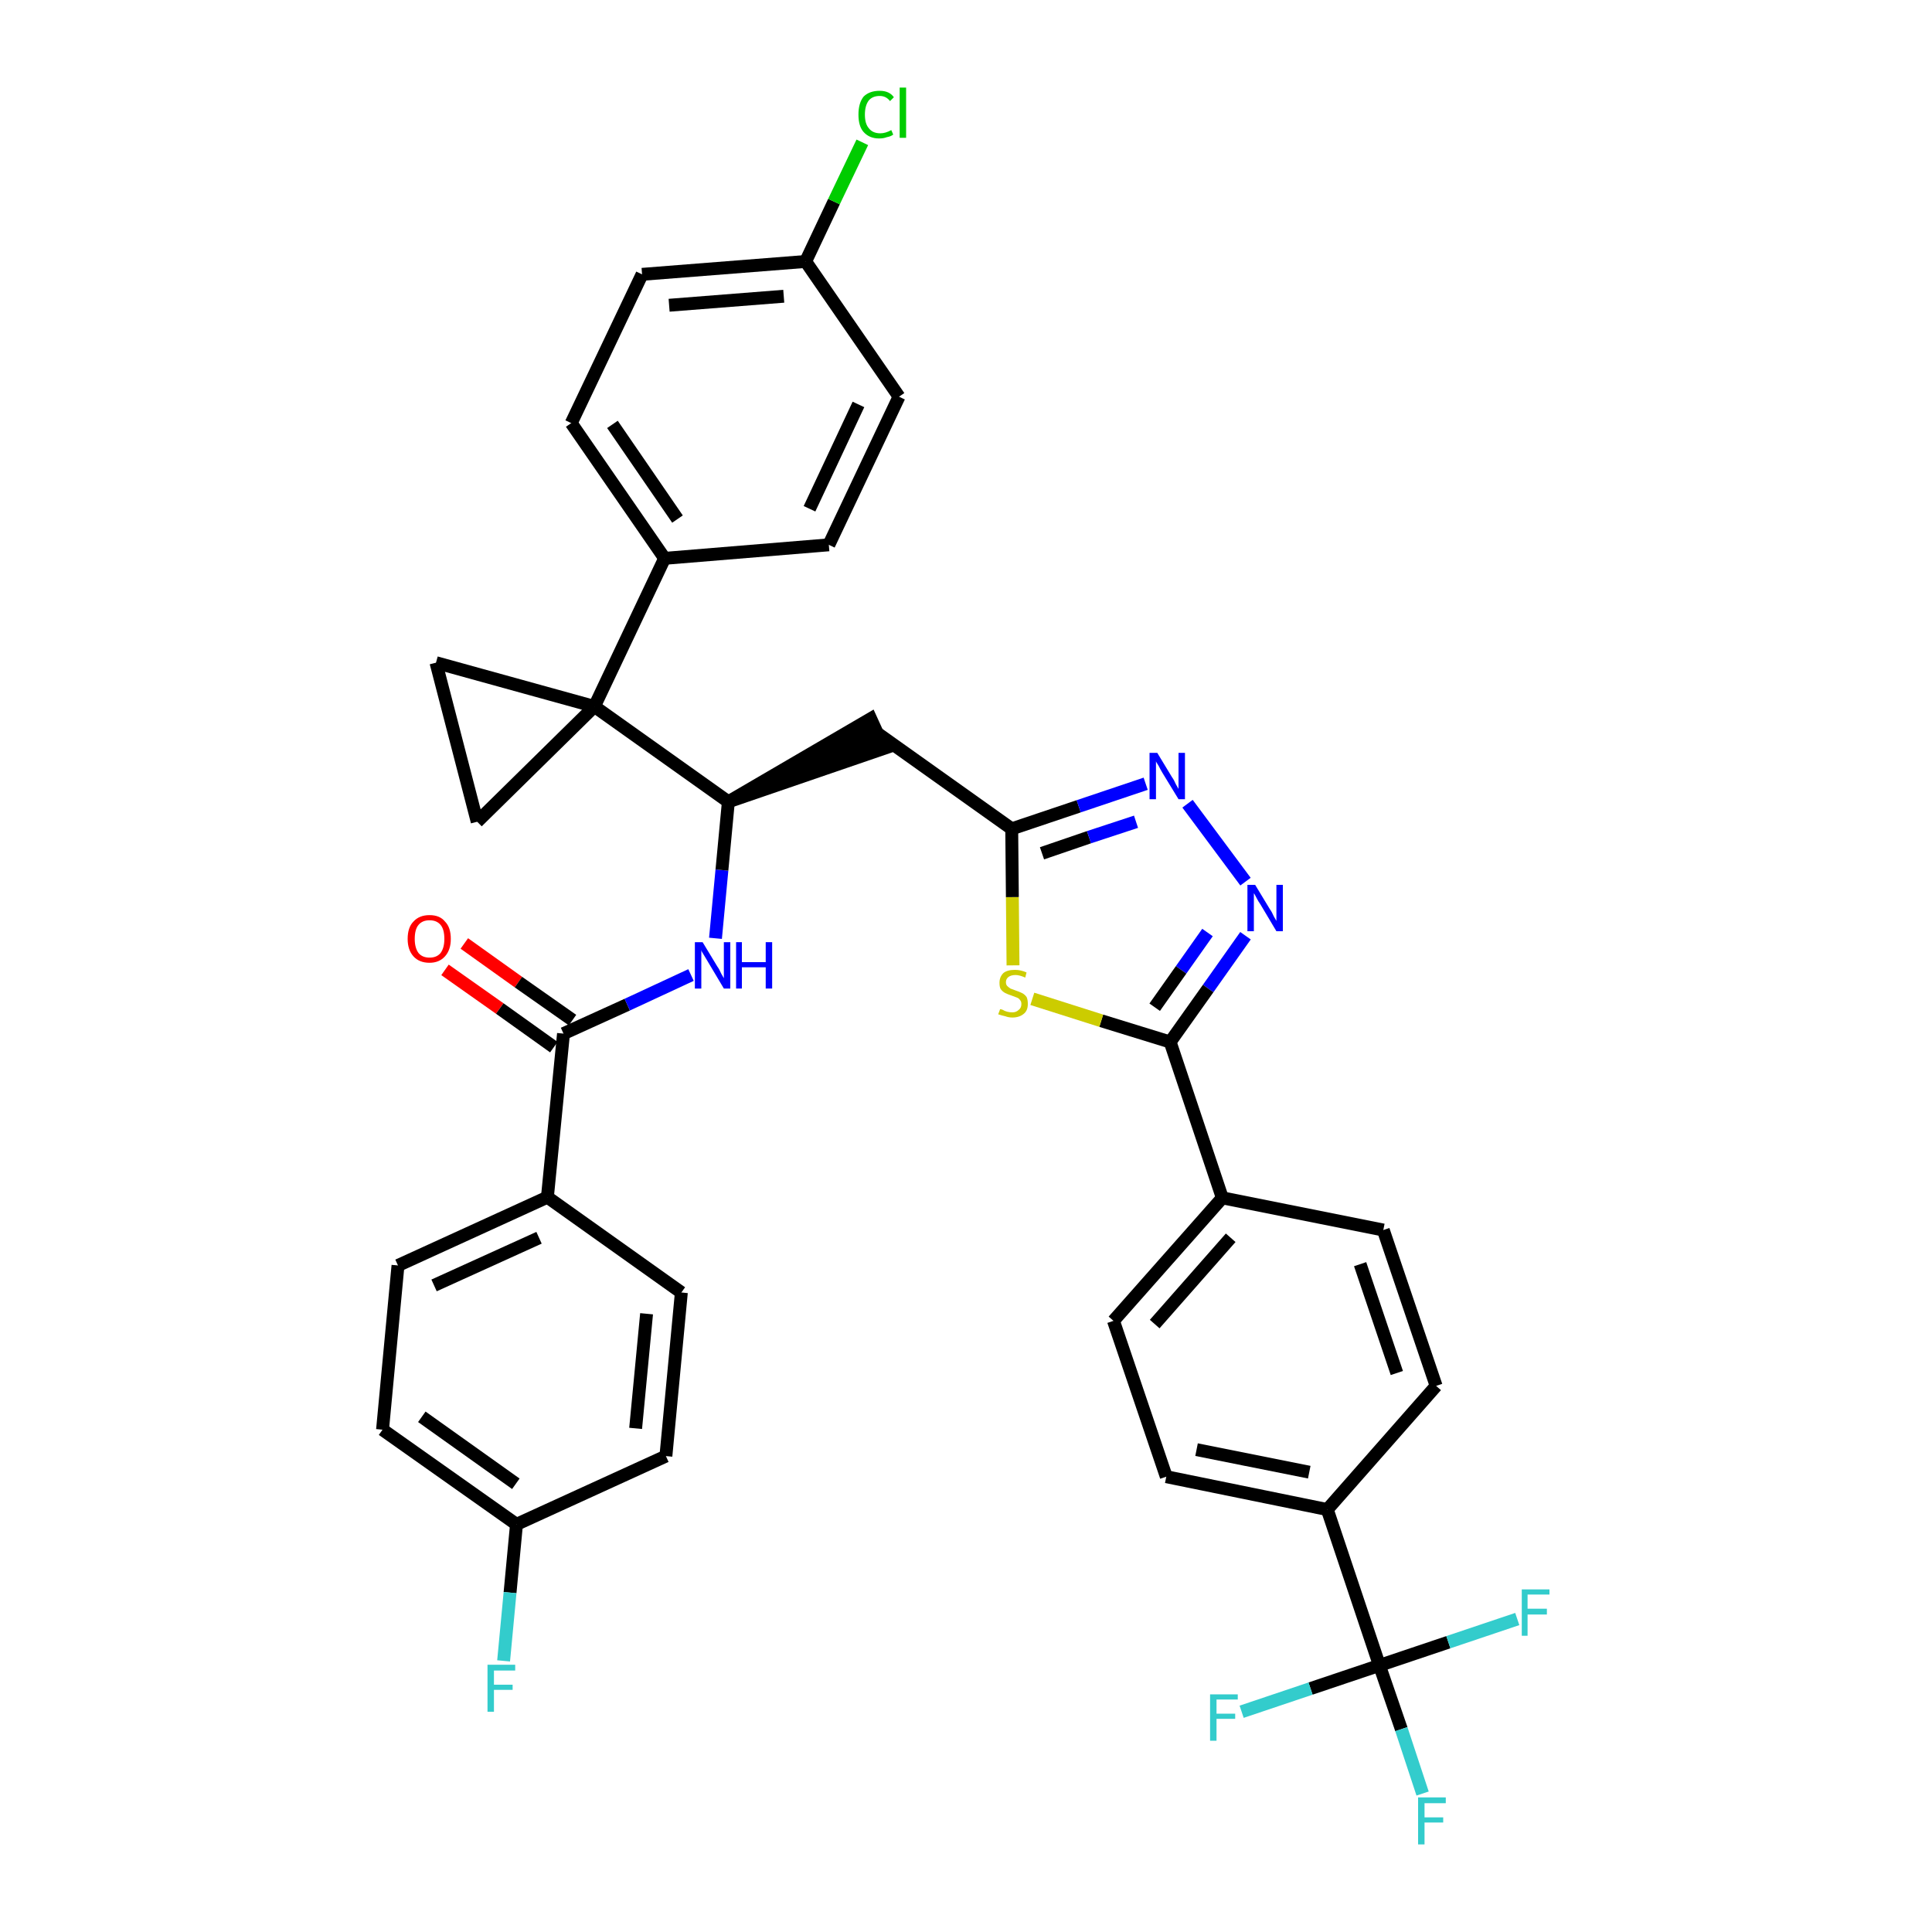 <?xml version='1.0' encoding='iso-8859-1'?>
<svg version='1.1' baseProfile='full'
              xmlns='http://www.w3.org/2000/svg'
                      xmlns:rdkit='http://www.rdkit.org/xml'
                      xmlns:xlink='http://www.w3.org/1999/xlink'
                  xml:space='preserve'
width='300px' height='300px' viewBox='0 0 300 300'>
<!-- END OF HEADER -->
<path class='bond-0 atom-0 atom-1' d='M 69.1,150.6 L 77.6,156.6' style='fill:none;fill-rule:evenodd;stroke:#FF0000;stroke-width:2.0px;stroke-linecap:butt;stroke-linejoin:miter;stroke-opacity:1' />
<path class='bond-0 atom-0 atom-1' d='M 77.6,156.6 L 86.0,162.6' style='fill:none;fill-rule:evenodd;stroke:#000000;stroke-width:2.0px;stroke-linecap:butt;stroke-linejoin:miter;stroke-opacity:1' />
<path class='bond-0 atom-0 atom-1' d='M 72.1,146.5 L 80.5,152.5' style='fill:none;fill-rule:evenodd;stroke:#FF0000;stroke-width:2.0px;stroke-linecap:butt;stroke-linejoin:miter;stroke-opacity:1' />
<path class='bond-0 atom-0 atom-1' d='M 80.5,152.5 L 88.9,158.4' style='fill:none;fill-rule:evenodd;stroke:#000000;stroke-width:2.0px;stroke-linecap:butt;stroke-linejoin:miter;stroke-opacity:1' />
<path class='bond-1 atom-1 atom-2' d='M 87.5,160.5 L 97.4,156.0' style='fill:none;fill-rule:evenodd;stroke:#000000;stroke-width:2.0px;stroke-linecap:butt;stroke-linejoin:miter;stroke-opacity:1' />
<path class='bond-1 atom-1 atom-2' d='M 97.4,156.0 L 107.3,151.4' style='fill:none;fill-rule:evenodd;stroke:#0000FF;stroke-width:2.0px;stroke-linecap:butt;stroke-linejoin:miter;stroke-opacity:1' />
<path class='bond-29 atom-1 atom-30' d='M 87.5,160.5 L 85.0,185.9' style='fill:none;fill-rule:evenodd;stroke:#000000;stroke-width:2.0px;stroke-linecap:butt;stroke-linejoin:miter;stroke-opacity:1' />
<path class='bond-2 atom-2 atom-3' d='M 111.1,145.7 L 112.1,135.1' style='fill:none;fill-rule:evenodd;stroke:#0000FF;stroke-width:2.0px;stroke-linecap:butt;stroke-linejoin:miter;stroke-opacity:1' />
<path class='bond-2 atom-2 atom-3' d='M 112.1,135.1 L 113.1,124.5' style='fill:none;fill-rule:evenodd;stroke:#000000;stroke-width:2.0px;stroke-linecap:butt;stroke-linejoin:miter;stroke-opacity:1' />
<path class='bond-3 atom-3 atom-4' d='M 113.1,124.5 L 137.3,116.2 L 135.2,111.6 Z' style='fill:#000000;fill-rule:evenodd;fill-opacity:1;stroke:#000000;stroke-width:2.0px;stroke-linecap:butt;stroke-linejoin:miter;stroke-opacity:1;' />
<path class='bond-19 atom-3 atom-20' d='M 113.1,124.5 L 92.3,109.7' style='fill:none;fill-rule:evenodd;stroke:#000000;stroke-width:2.0px;stroke-linecap:butt;stroke-linejoin:miter;stroke-opacity:1' />
<path class='bond-4 atom-4 atom-5' d='M 136.3,113.9 L 157.1,128.7' style='fill:none;fill-rule:evenodd;stroke:#000000;stroke-width:2.0px;stroke-linecap:butt;stroke-linejoin:miter;stroke-opacity:1' />
<path class='bond-5 atom-5 atom-6' d='M 157.1,128.7 L 167.5,125.2' style='fill:none;fill-rule:evenodd;stroke:#000000;stroke-width:2.0px;stroke-linecap:butt;stroke-linejoin:miter;stroke-opacity:1' />
<path class='bond-5 atom-5 atom-6' d='M 167.5,125.2 L 177.9,121.7' style='fill:none;fill-rule:evenodd;stroke:#0000FF;stroke-width:2.0px;stroke-linecap:butt;stroke-linejoin:miter;stroke-opacity:1' />
<path class='bond-5 atom-5 atom-6' d='M 161.8,132.5 L 169.1,130.0' style='fill:none;fill-rule:evenodd;stroke:#000000;stroke-width:2.0px;stroke-linecap:butt;stroke-linejoin:miter;stroke-opacity:1' />
<path class='bond-5 atom-5 atom-6' d='M 169.1,130.0 L 176.4,127.6' style='fill:none;fill-rule:evenodd;stroke:#0000FF;stroke-width:2.0px;stroke-linecap:butt;stroke-linejoin:miter;stroke-opacity:1' />
<path class='bond-36 atom-19 atom-5' d='M 157.3,149.9 L 157.2,139.3' style='fill:none;fill-rule:evenodd;stroke:#CCCC00;stroke-width:2.0px;stroke-linecap:butt;stroke-linejoin:miter;stroke-opacity:1' />
<path class='bond-36 atom-19 atom-5' d='M 157.2,139.3 L 157.1,128.7' style='fill:none;fill-rule:evenodd;stroke:#000000;stroke-width:2.0px;stroke-linecap:butt;stroke-linejoin:miter;stroke-opacity:1' />
<path class='bond-6 atom-6 atom-7' d='M 184.4,124.8 L 193.4,136.9' style='fill:none;fill-rule:evenodd;stroke:#0000FF;stroke-width:2.0px;stroke-linecap:butt;stroke-linejoin:miter;stroke-opacity:1' />
<path class='bond-7 atom-7 atom-8' d='M 193.4,145.3 L 187.6,153.5' style='fill:none;fill-rule:evenodd;stroke:#0000FF;stroke-width:2.0px;stroke-linecap:butt;stroke-linejoin:miter;stroke-opacity:1' />
<path class='bond-7 atom-7 atom-8' d='M 187.6,153.5 L 181.7,161.8' style='fill:none;fill-rule:evenodd;stroke:#000000;stroke-width:2.0px;stroke-linecap:butt;stroke-linejoin:miter;stroke-opacity:1' />
<path class='bond-7 atom-7 atom-8' d='M 187.5,144.8 L 183.4,150.6' style='fill:none;fill-rule:evenodd;stroke:#0000FF;stroke-width:2.0px;stroke-linecap:butt;stroke-linejoin:miter;stroke-opacity:1' />
<path class='bond-7 atom-7 atom-8' d='M 183.4,150.6 L 179.3,156.4' style='fill:none;fill-rule:evenodd;stroke:#000000;stroke-width:2.0px;stroke-linecap:butt;stroke-linejoin:miter;stroke-opacity:1' />
<path class='bond-8 atom-8 atom-9' d='M 181.7,161.8 L 189.8,186.0' style='fill:none;fill-rule:evenodd;stroke:#000000;stroke-width:2.0px;stroke-linecap:butt;stroke-linejoin:miter;stroke-opacity:1' />
<path class='bond-18 atom-8 atom-19' d='M 181.7,161.8 L 171.0,158.5' style='fill:none;fill-rule:evenodd;stroke:#000000;stroke-width:2.0px;stroke-linecap:butt;stroke-linejoin:miter;stroke-opacity:1' />
<path class='bond-18 atom-8 atom-19' d='M 171.0,158.5 L 160.3,155.1' style='fill:none;fill-rule:evenodd;stroke:#CCCC00;stroke-width:2.0px;stroke-linecap:butt;stroke-linejoin:miter;stroke-opacity:1' />
<path class='bond-9 atom-9 atom-10' d='M 189.8,186.0 L 172.9,205.1' style='fill:none;fill-rule:evenodd;stroke:#000000;stroke-width:2.0px;stroke-linecap:butt;stroke-linejoin:miter;stroke-opacity:1' />
<path class='bond-9 atom-9 atom-10' d='M 191.1,192.2 L 179.3,205.6' style='fill:none;fill-rule:evenodd;stroke:#000000;stroke-width:2.0px;stroke-linecap:butt;stroke-linejoin:miter;stroke-opacity:1' />
<path class='bond-39 atom-18 atom-9' d='M 214.8,191.0 L 189.8,186.0' style='fill:none;fill-rule:evenodd;stroke:#000000;stroke-width:2.0px;stroke-linecap:butt;stroke-linejoin:miter;stroke-opacity:1' />
<path class='bond-10 atom-10 atom-11' d='M 172.9,205.1 L 181.1,229.3' style='fill:none;fill-rule:evenodd;stroke:#000000;stroke-width:2.0px;stroke-linecap:butt;stroke-linejoin:miter;stroke-opacity:1' />
<path class='bond-11 atom-11 atom-12' d='M 181.1,229.3 L 206.1,234.4' style='fill:none;fill-rule:evenodd;stroke:#000000;stroke-width:2.0px;stroke-linecap:butt;stroke-linejoin:miter;stroke-opacity:1' />
<path class='bond-11 atom-11 atom-12' d='M 185.8,225.1 L 203.3,228.6' style='fill:none;fill-rule:evenodd;stroke:#000000;stroke-width:2.0px;stroke-linecap:butt;stroke-linejoin:miter;stroke-opacity:1' />
<path class='bond-12 atom-12 atom-13' d='M 206.1,234.4 L 214.2,258.6' style='fill:none;fill-rule:evenodd;stroke:#000000;stroke-width:2.0px;stroke-linecap:butt;stroke-linejoin:miter;stroke-opacity:1' />
<path class='bond-16 atom-12 atom-17' d='M 206.1,234.4 L 223.0,215.2' style='fill:none;fill-rule:evenodd;stroke:#000000;stroke-width:2.0px;stroke-linecap:butt;stroke-linejoin:miter;stroke-opacity:1' />
<path class='bond-13 atom-13 atom-14' d='M 214.2,258.6 L 217.6,268.5' style='fill:none;fill-rule:evenodd;stroke:#000000;stroke-width:2.0px;stroke-linecap:butt;stroke-linejoin:miter;stroke-opacity:1' />
<path class='bond-13 atom-13 atom-14' d='M 217.6,268.5 L 220.9,278.5' style='fill:none;fill-rule:evenodd;stroke:#33CCCC;stroke-width:2.0px;stroke-linecap:butt;stroke-linejoin:miter;stroke-opacity:1' />
<path class='bond-14 atom-13 atom-15' d='M 214.2,258.6 L 203.5,262.2' style='fill:none;fill-rule:evenodd;stroke:#000000;stroke-width:2.0px;stroke-linecap:butt;stroke-linejoin:miter;stroke-opacity:1' />
<path class='bond-14 atom-13 atom-15' d='M 203.5,262.2 L 192.8,265.8' style='fill:none;fill-rule:evenodd;stroke:#33CCCC;stroke-width:2.0px;stroke-linecap:butt;stroke-linejoin:miter;stroke-opacity:1' />
<path class='bond-15 atom-13 atom-16' d='M 214.2,258.6 L 224.9,255.0' style='fill:none;fill-rule:evenodd;stroke:#000000;stroke-width:2.0px;stroke-linecap:butt;stroke-linejoin:miter;stroke-opacity:1' />
<path class='bond-15 atom-13 atom-16' d='M 224.9,255.0 L 235.6,251.4' style='fill:none;fill-rule:evenodd;stroke:#33CCCC;stroke-width:2.0px;stroke-linecap:butt;stroke-linejoin:miter;stroke-opacity:1' />
<path class='bond-17 atom-17 atom-18' d='M 223.0,215.2 L 214.8,191.0' style='fill:none;fill-rule:evenodd;stroke:#000000;stroke-width:2.0px;stroke-linecap:butt;stroke-linejoin:miter;stroke-opacity:1' />
<path class='bond-17 atom-17 atom-18' d='M 216.9,213.2 L 211.2,196.3' style='fill:none;fill-rule:evenodd;stroke:#000000;stroke-width:2.0px;stroke-linecap:butt;stroke-linejoin:miter;stroke-opacity:1' />
<path class='bond-20 atom-20 atom-21' d='M 92.3,109.7 L 103.2,86.7' style='fill:none;fill-rule:evenodd;stroke:#000000;stroke-width:2.0px;stroke-linecap:butt;stroke-linejoin:miter;stroke-opacity:1' />
<path class='bond-27 atom-20 atom-28' d='M 92.3,109.7 L 67.7,102.9' style='fill:none;fill-rule:evenodd;stroke:#000000;stroke-width:2.0px;stroke-linecap:butt;stroke-linejoin:miter;stroke-opacity:1' />
<path class='bond-37 atom-29 atom-20' d='M 74.1,127.6 L 92.3,109.7' style='fill:none;fill-rule:evenodd;stroke:#000000;stroke-width:2.0px;stroke-linecap:butt;stroke-linejoin:miter;stroke-opacity:1' />
<path class='bond-21 atom-21 atom-22' d='M 103.2,86.7 L 88.7,65.7' style='fill:none;fill-rule:evenodd;stroke:#000000;stroke-width:2.0px;stroke-linecap:butt;stroke-linejoin:miter;stroke-opacity:1' />
<path class='bond-21 atom-21 atom-22' d='M 105.2,80.6 L 95.1,65.9' style='fill:none;fill-rule:evenodd;stroke:#000000;stroke-width:2.0px;stroke-linecap:butt;stroke-linejoin:miter;stroke-opacity:1' />
<path class='bond-40 atom-27 atom-21' d='M 128.7,84.6 L 103.2,86.7' style='fill:none;fill-rule:evenodd;stroke:#000000;stroke-width:2.0px;stroke-linecap:butt;stroke-linejoin:miter;stroke-opacity:1' />
<path class='bond-22 atom-22 atom-23' d='M 88.7,65.7 L 99.7,42.6' style='fill:none;fill-rule:evenodd;stroke:#000000;stroke-width:2.0px;stroke-linecap:butt;stroke-linejoin:miter;stroke-opacity:1' />
<path class='bond-23 atom-23 atom-24' d='M 99.7,42.6 L 125.1,40.6' style='fill:none;fill-rule:evenodd;stroke:#000000;stroke-width:2.0px;stroke-linecap:butt;stroke-linejoin:miter;stroke-opacity:1' />
<path class='bond-23 atom-23 atom-24' d='M 103.9,47.4 L 121.7,46.0' style='fill:none;fill-rule:evenodd;stroke:#000000;stroke-width:2.0px;stroke-linecap:butt;stroke-linejoin:miter;stroke-opacity:1' />
<path class='bond-24 atom-24 atom-25' d='M 125.1,40.6 L 129.5,31.3' style='fill:none;fill-rule:evenodd;stroke:#000000;stroke-width:2.0px;stroke-linecap:butt;stroke-linejoin:miter;stroke-opacity:1' />
<path class='bond-24 atom-24 atom-25' d='M 129.5,31.3 L 133.9,22.1' style='fill:none;fill-rule:evenodd;stroke:#00CC00;stroke-width:2.0px;stroke-linecap:butt;stroke-linejoin:miter;stroke-opacity:1' />
<path class='bond-25 atom-24 atom-26' d='M 125.1,40.6 L 139.6,61.6' style='fill:none;fill-rule:evenodd;stroke:#000000;stroke-width:2.0px;stroke-linecap:butt;stroke-linejoin:miter;stroke-opacity:1' />
<path class='bond-26 atom-26 atom-27' d='M 139.6,61.6 L 128.7,84.6' style='fill:none;fill-rule:evenodd;stroke:#000000;stroke-width:2.0px;stroke-linecap:butt;stroke-linejoin:miter;stroke-opacity:1' />
<path class='bond-26 atom-26 atom-27' d='M 133.3,62.8 L 125.7,79.0' style='fill:none;fill-rule:evenodd;stroke:#000000;stroke-width:2.0px;stroke-linecap:butt;stroke-linejoin:miter;stroke-opacity:1' />
<path class='bond-28 atom-28 atom-29' d='M 67.7,102.9 L 74.1,127.6' style='fill:none;fill-rule:evenodd;stroke:#000000;stroke-width:2.0px;stroke-linecap:butt;stroke-linejoin:miter;stroke-opacity:1' />
<path class='bond-30 atom-30 atom-31' d='M 85.0,185.9 L 61.8,196.5' style='fill:none;fill-rule:evenodd;stroke:#000000;stroke-width:2.0px;stroke-linecap:butt;stroke-linejoin:miter;stroke-opacity:1' />
<path class='bond-30 atom-30 atom-31' d='M 83.7,192.2 L 67.4,199.6' style='fill:none;fill-rule:evenodd;stroke:#000000;stroke-width:2.0px;stroke-linecap:butt;stroke-linejoin:miter;stroke-opacity:1' />
<path class='bond-38 atom-36 atom-30' d='M 105.8,200.7 L 85.0,185.9' style='fill:none;fill-rule:evenodd;stroke:#000000;stroke-width:2.0px;stroke-linecap:butt;stroke-linejoin:miter;stroke-opacity:1' />
<path class='bond-31 atom-31 atom-32' d='M 61.8,196.5 L 59.4,222.0' style='fill:none;fill-rule:evenodd;stroke:#000000;stroke-width:2.0px;stroke-linecap:butt;stroke-linejoin:miter;stroke-opacity:1' />
<path class='bond-32 atom-32 atom-33' d='M 59.4,222.0 L 80.2,236.7' style='fill:none;fill-rule:evenodd;stroke:#000000;stroke-width:2.0px;stroke-linecap:butt;stroke-linejoin:miter;stroke-opacity:1' />
<path class='bond-32 atom-32 atom-33' d='M 65.5,220.0 L 80.1,230.4' style='fill:none;fill-rule:evenodd;stroke:#000000;stroke-width:2.0px;stroke-linecap:butt;stroke-linejoin:miter;stroke-opacity:1' />
<path class='bond-33 atom-33 atom-34' d='M 80.2,236.7 L 79.2,247.3' style='fill:none;fill-rule:evenodd;stroke:#000000;stroke-width:2.0px;stroke-linecap:butt;stroke-linejoin:miter;stroke-opacity:1' />
<path class='bond-33 atom-33 atom-34' d='M 79.2,247.3 L 78.2,257.9' style='fill:none;fill-rule:evenodd;stroke:#33CCCC;stroke-width:2.0px;stroke-linecap:butt;stroke-linejoin:miter;stroke-opacity:1' />
<path class='bond-34 atom-33 atom-35' d='M 80.2,236.7 L 103.4,226.1' style='fill:none;fill-rule:evenodd;stroke:#000000;stroke-width:2.0px;stroke-linecap:butt;stroke-linejoin:miter;stroke-opacity:1' />
<path class='bond-35 atom-35 atom-36' d='M 103.4,226.1 L 105.8,200.7' style='fill:none;fill-rule:evenodd;stroke:#000000;stroke-width:2.0px;stroke-linecap:butt;stroke-linejoin:miter;stroke-opacity:1' />
<path class='bond-35 atom-35 atom-36' d='M 98.7,221.8 L 100.4,204.0' style='fill:none;fill-rule:evenodd;stroke:#000000;stroke-width:2.0px;stroke-linecap:butt;stroke-linejoin:miter;stroke-opacity:1' />
<path  class='atom-0' d='M 63.3 145.8
Q 63.3 144.0, 64.2 143.1
Q 65.1 142.1, 66.7 142.1
Q 68.3 142.1, 69.1 143.1
Q 70.0 144.0, 70.0 145.8
Q 70.0 147.5, 69.1 148.5
Q 68.2 149.5, 66.7 149.5
Q 65.1 149.5, 64.2 148.5
Q 63.3 147.5, 63.3 145.8
M 66.7 148.7
Q 67.8 148.7, 68.4 148.0
Q 69.0 147.2, 69.0 145.8
Q 69.0 144.3, 68.4 143.6
Q 67.8 142.9, 66.7 142.9
Q 65.6 142.9, 65.0 143.6
Q 64.4 144.3, 64.4 145.8
Q 64.4 147.2, 65.0 148.0
Q 65.6 148.7, 66.7 148.7
' fill='#FF0000'/>
<path  class='atom-2' d='M 109.1 146.3
L 111.4 150.1
Q 111.7 150.5, 112.0 151.2
Q 112.4 151.9, 112.4 151.9
L 112.4 146.3
L 113.4 146.3
L 113.4 153.5
L 112.4 153.5
L 109.9 149.3
Q 109.6 148.8, 109.3 148.3
Q 108.9 147.7, 108.9 147.5
L 108.9 153.5
L 107.9 153.5
L 107.9 146.3
L 109.1 146.3
' fill='#0000FF'/>
<path  class='atom-2' d='M 114.3 146.3
L 115.2 146.3
L 115.2 149.4
L 118.9 149.4
L 118.9 146.3
L 119.9 146.3
L 119.9 153.5
L 118.9 153.5
L 118.9 150.2
L 115.2 150.2
L 115.2 153.5
L 114.3 153.5
L 114.3 146.3
' fill='#0000FF'/>
<path  class='atom-6' d='M 179.7 116.9
L 182.0 120.7
Q 182.3 121.1, 182.6 121.8
Q 183.0 122.5, 183.0 122.5
L 183.0 116.9
L 184.0 116.9
L 184.0 124.1
L 183.0 124.1
L 180.5 120.0
Q 180.2 119.5, 179.9 118.9
Q 179.5 118.3, 179.5 118.2
L 179.5 124.1
L 178.5 124.1
L 178.5 116.9
L 179.7 116.9
' fill='#0000FF'/>
<path  class='atom-7' d='M 194.9 137.4
L 197.2 141.2
Q 197.5 141.6, 197.8 142.3
Q 198.2 143.0, 198.2 143.0
L 198.2 137.4
L 199.2 137.4
L 199.2 144.6
L 198.2 144.6
L 195.7 140.4
Q 195.4 140.0, 195.1 139.4
Q 194.8 138.8, 194.7 138.7
L 194.7 144.6
L 193.7 144.6
L 193.7 137.4
L 194.9 137.4
' fill='#0000FF'/>
<path  class='atom-14' d='M 220.2 279.1
L 224.5 279.1
L 224.5 280.0
L 221.2 280.0
L 221.2 282.2
L 224.1 282.2
L 224.1 283.0
L 221.2 283.0
L 221.2 286.4
L 220.2 286.4
L 220.2 279.1
' fill='#33CCCC'/>
<path  class='atom-15' d='M 187.9 263.1
L 192.2 263.1
L 192.2 263.9
L 188.9 263.9
L 188.9 266.1
L 191.8 266.1
L 191.8 266.9
L 188.9 266.9
L 188.9 270.3
L 187.9 270.3
L 187.9 263.1
' fill='#33CCCC'/>
<path  class='atom-16' d='M 236.3 246.8
L 240.6 246.8
L 240.6 247.6
L 237.2 247.6
L 237.2 249.8
L 240.2 249.8
L 240.2 250.7
L 237.2 250.7
L 237.2 254.0
L 236.3 254.0
L 236.3 246.8
' fill='#33CCCC'/>
<path  class='atom-19' d='M 155.3 156.7
Q 155.4 156.7, 155.7 156.8
Q 156.0 157.0, 156.4 157.1
Q 156.8 157.2, 157.2 157.2
Q 157.8 157.2, 158.2 156.8
Q 158.6 156.5, 158.6 155.9
Q 158.6 155.5, 158.4 155.3
Q 158.2 155.0, 157.9 154.9
Q 157.6 154.8, 157.1 154.6
Q 156.5 154.4, 156.1 154.2
Q 155.7 154.0, 155.4 153.6
Q 155.2 153.3, 155.2 152.6
Q 155.2 151.7, 155.8 151.1
Q 156.4 150.6, 157.6 150.6
Q 158.5 150.6, 159.4 151.0
L 159.2 151.8
Q 158.3 151.4, 157.7 151.4
Q 157.0 151.4, 156.6 151.7
Q 156.2 152.0, 156.2 152.5
Q 156.2 152.9, 156.4 153.1
Q 156.6 153.3, 156.9 153.5
Q 157.2 153.6, 157.7 153.8
Q 158.3 154.0, 158.7 154.2
Q 159.1 154.4, 159.4 154.8
Q 159.6 155.2, 159.6 155.9
Q 159.6 156.9, 159.0 157.4
Q 158.3 158.0, 157.2 158.0
Q 156.6 158.0, 156.1 157.8
Q 155.6 157.7, 155.0 157.5
L 155.3 156.7
' fill='#CCCC00'/>
<path  class='atom-25' d='M 133.3 17.8
Q 133.3 16.0, 134.1 15.0
Q 135.0 14.1, 136.6 14.1
Q 138.1 14.1, 138.8 15.1
L 138.2 15.7
Q 137.6 14.9, 136.6 14.9
Q 135.5 14.9, 134.9 15.6
Q 134.3 16.4, 134.3 17.8
Q 134.3 19.2, 134.9 19.9
Q 135.5 20.7, 136.7 20.7
Q 137.5 20.7, 138.4 20.2
L 138.7 20.9
Q 138.3 21.2, 137.7 21.3
Q 137.2 21.5, 136.5 21.5
Q 135.0 21.5, 134.1 20.5
Q 133.3 19.6, 133.3 17.8
' fill='#00CC00'/>
<path  class='atom-25' d='M 139.7 13.6
L 140.7 13.6
L 140.7 21.4
L 139.7 21.4
L 139.7 13.6
' fill='#00CC00'/>
<path  class='atom-34' d='M 75.7 258.5
L 80.0 258.5
L 80.0 259.4
L 76.7 259.4
L 76.7 261.6
L 79.6 261.6
L 79.6 262.4
L 76.7 262.4
L 76.7 265.8
L 75.7 265.8
L 75.7 258.5
' fill='#33CCCC'/>
</svg>
